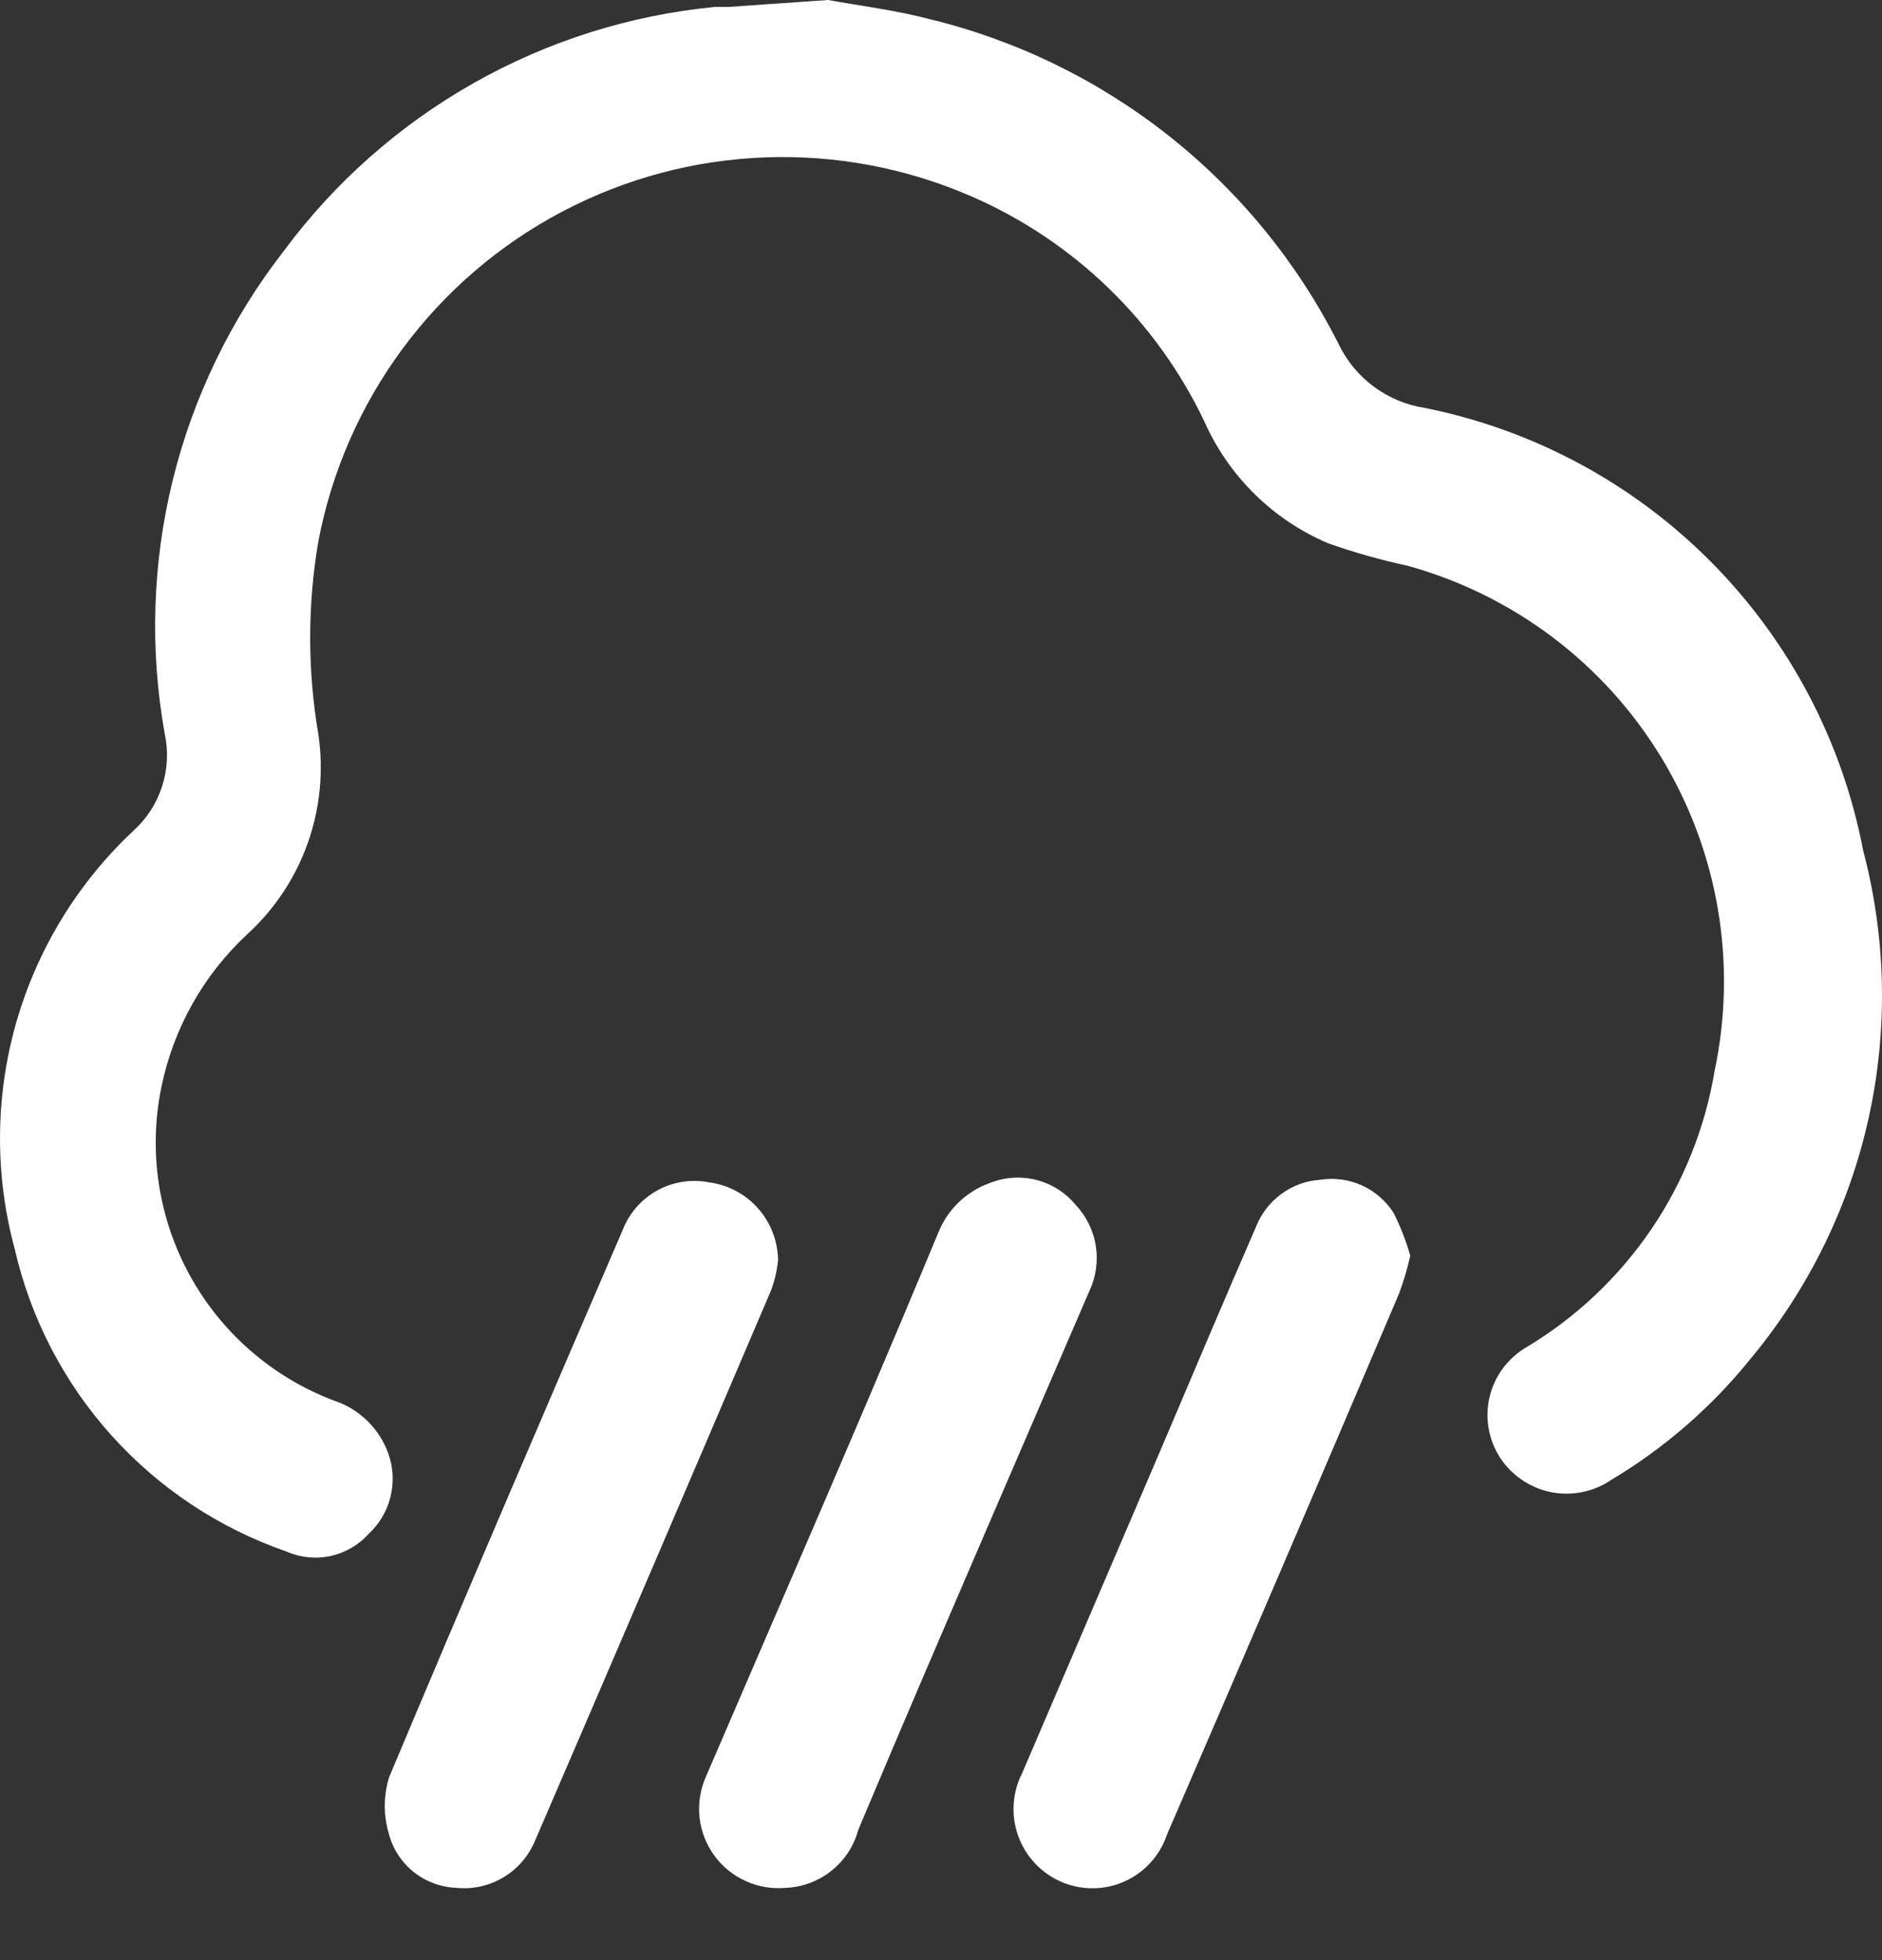 <svg width="24" height="25" viewBox="0 0 24 25" fill="none" xmlns="http://www.w3.org/2000/svg">
<rect x="0" y="0" width="24" height="25" fill="#333333" stroke="none"/>
<path d="M10.559 0C10.989 0.077 11.428 0.132 11.847 0.242C12.966 0.513 14.013 1.024 14.915 1.74C15.817 2.456 16.553 3.36 17.071 4.389C17.174 4.604 17.328 4.79 17.52 4.932C17.712 5.074 17.935 5.167 18.171 5.203C19.558 5.482 20.83 6.167 21.825 7.172C22.82 8.177 23.494 9.456 23.759 10.845C24.054 11.961 24.079 13.131 23.83 14.258C23.581 15.385 23.066 16.436 22.329 17.324C21.832 17.943 21.228 18.468 20.547 18.875C20.435 18.951 20.31 19.004 20.178 19.03C20.046 19.057 19.909 19.057 19.777 19.031C19.645 19.004 19.52 18.951 19.408 18.875C19.297 18.799 19.201 18.702 19.128 18.589C19.055 18.475 19.005 18.348 18.983 18.214C18.96 18.08 18.965 17.944 18.997 17.812C19.029 17.68 19.087 17.557 19.168 17.448C19.25 17.34 19.352 17.249 19.469 17.181C20.101 16.802 20.642 16.289 21.057 15.68C21.471 15.07 21.747 14.377 21.867 13.65C22.155 12.281 21.911 10.853 21.183 9.657C20.456 8.462 19.3 7.589 17.951 7.216C17.608 7.142 17.27 7.047 16.939 6.93C16.231 6.63 15.665 6.071 15.355 5.368C14.744 4.09 13.694 3.075 12.396 2.508C11.566 2.145 10.665 1.974 9.76 2.007C8.855 2.04 7.969 2.277 7.168 2.7C6.367 3.122 5.671 3.72 5.133 4.449C4.595 5.177 4.228 6.018 4.059 6.908C3.921 7.719 3.921 8.549 4.059 9.361C4.129 9.827 4.083 10.304 3.926 10.749C3.769 11.194 3.505 11.593 3.157 11.912C2.594 12.434 2.21 13.118 2.057 13.87C1.89 14.688 2.02 15.539 2.423 16.271C2.826 17.002 3.476 17.567 4.257 17.863C4.416 17.915 4.561 18.002 4.681 18.119C4.801 18.235 4.893 18.377 4.95 18.534C5.015 18.712 5.025 18.905 4.98 19.089C4.935 19.273 4.837 19.44 4.697 19.568C4.568 19.71 4.397 19.807 4.21 19.847C4.022 19.886 3.827 19.866 3.652 19.788C2.794 19.491 2.026 18.981 1.42 18.306C0.814 17.631 0.389 16.812 0.187 15.927C-0.068 14.984 -0.062 13.989 0.205 13.049C0.473 12.109 0.991 11.26 1.705 10.592C1.873 10.44 1.998 10.245 2.067 10.029C2.137 9.813 2.149 9.583 2.101 9.361C1.908 8.285 1.943 7.18 2.204 6.119C2.466 5.058 2.948 4.064 3.619 3.201C4.267 2.326 5.091 1.597 6.038 1.061C6.986 0.524 8.035 0.193 9.118 0.088H9.295L10.559 0Z" fill="white"/>
<path d="M17.984 16.015C17.948 16.18 17.9 16.341 17.841 16.499C16.866 18.794 15.88 21.093 14.883 23.396C14.837 23.534 14.762 23.661 14.662 23.767C14.563 23.873 14.441 23.957 14.306 24.011C14.171 24.066 14.025 24.09 13.88 24.082C13.735 24.075 13.592 24.036 13.464 23.968C13.229 23.844 13.052 23.632 12.972 23.379C12.892 23.126 12.914 22.852 13.035 22.615L14.816 18.457C15.213 17.522 15.608 16.587 16.015 15.652C16.08 15.483 16.193 15.336 16.339 15.229C16.485 15.121 16.659 15.058 16.84 15.047C17.021 15.019 17.206 15.045 17.372 15.121C17.538 15.198 17.679 15.321 17.775 15.476C17.861 15.649 17.931 15.83 17.984 16.015Z" fill="white"/>
<path d="M10.021 24.078C9.846 24.094 9.67 24.064 9.51 23.992C9.35 23.92 9.211 23.807 9.108 23.665C9.005 23.523 8.941 23.357 8.921 23.182C8.902 23.008 8.928 22.831 8.998 22.67L10.098 20.118C10.724 18.666 11.351 17.203 11.967 15.718C12.025 15.574 12.113 15.443 12.225 15.335C12.337 15.227 12.47 15.144 12.616 15.091C12.805 15.014 13.014 14.999 13.211 15.048C13.409 15.098 13.586 15.209 13.716 15.366C13.853 15.511 13.942 15.693 13.974 15.889C14.005 16.085 13.977 16.286 13.892 16.466L12.682 19.271C12.1 20.624 11.516 21.977 10.944 23.341C10.889 23.546 10.769 23.728 10.603 23.86C10.437 23.993 10.233 24.069 10.021 24.078Z" fill="white"/>
<path d="M9.922 16.07C9.909 16.202 9.88 16.331 9.834 16.455C8.836 18.794 7.832 21.137 6.82 23.484C6.738 23.677 6.597 23.839 6.417 23.946C6.237 24.053 6.027 24.099 5.819 24.078C5.622 24.07 5.432 24 5.278 23.878C5.123 23.755 5.012 23.586 4.961 23.396C4.889 23.159 4.889 22.907 4.961 22.67C5.94 20.338 6.941 18.006 7.942 15.685C8.025 15.472 8.181 15.294 8.382 15.183C8.583 15.073 8.816 15.036 9.042 15.08C9.283 15.112 9.505 15.229 9.666 15.411C9.828 15.593 9.918 15.827 9.922 16.07Z" fill="white"/>
</svg>
